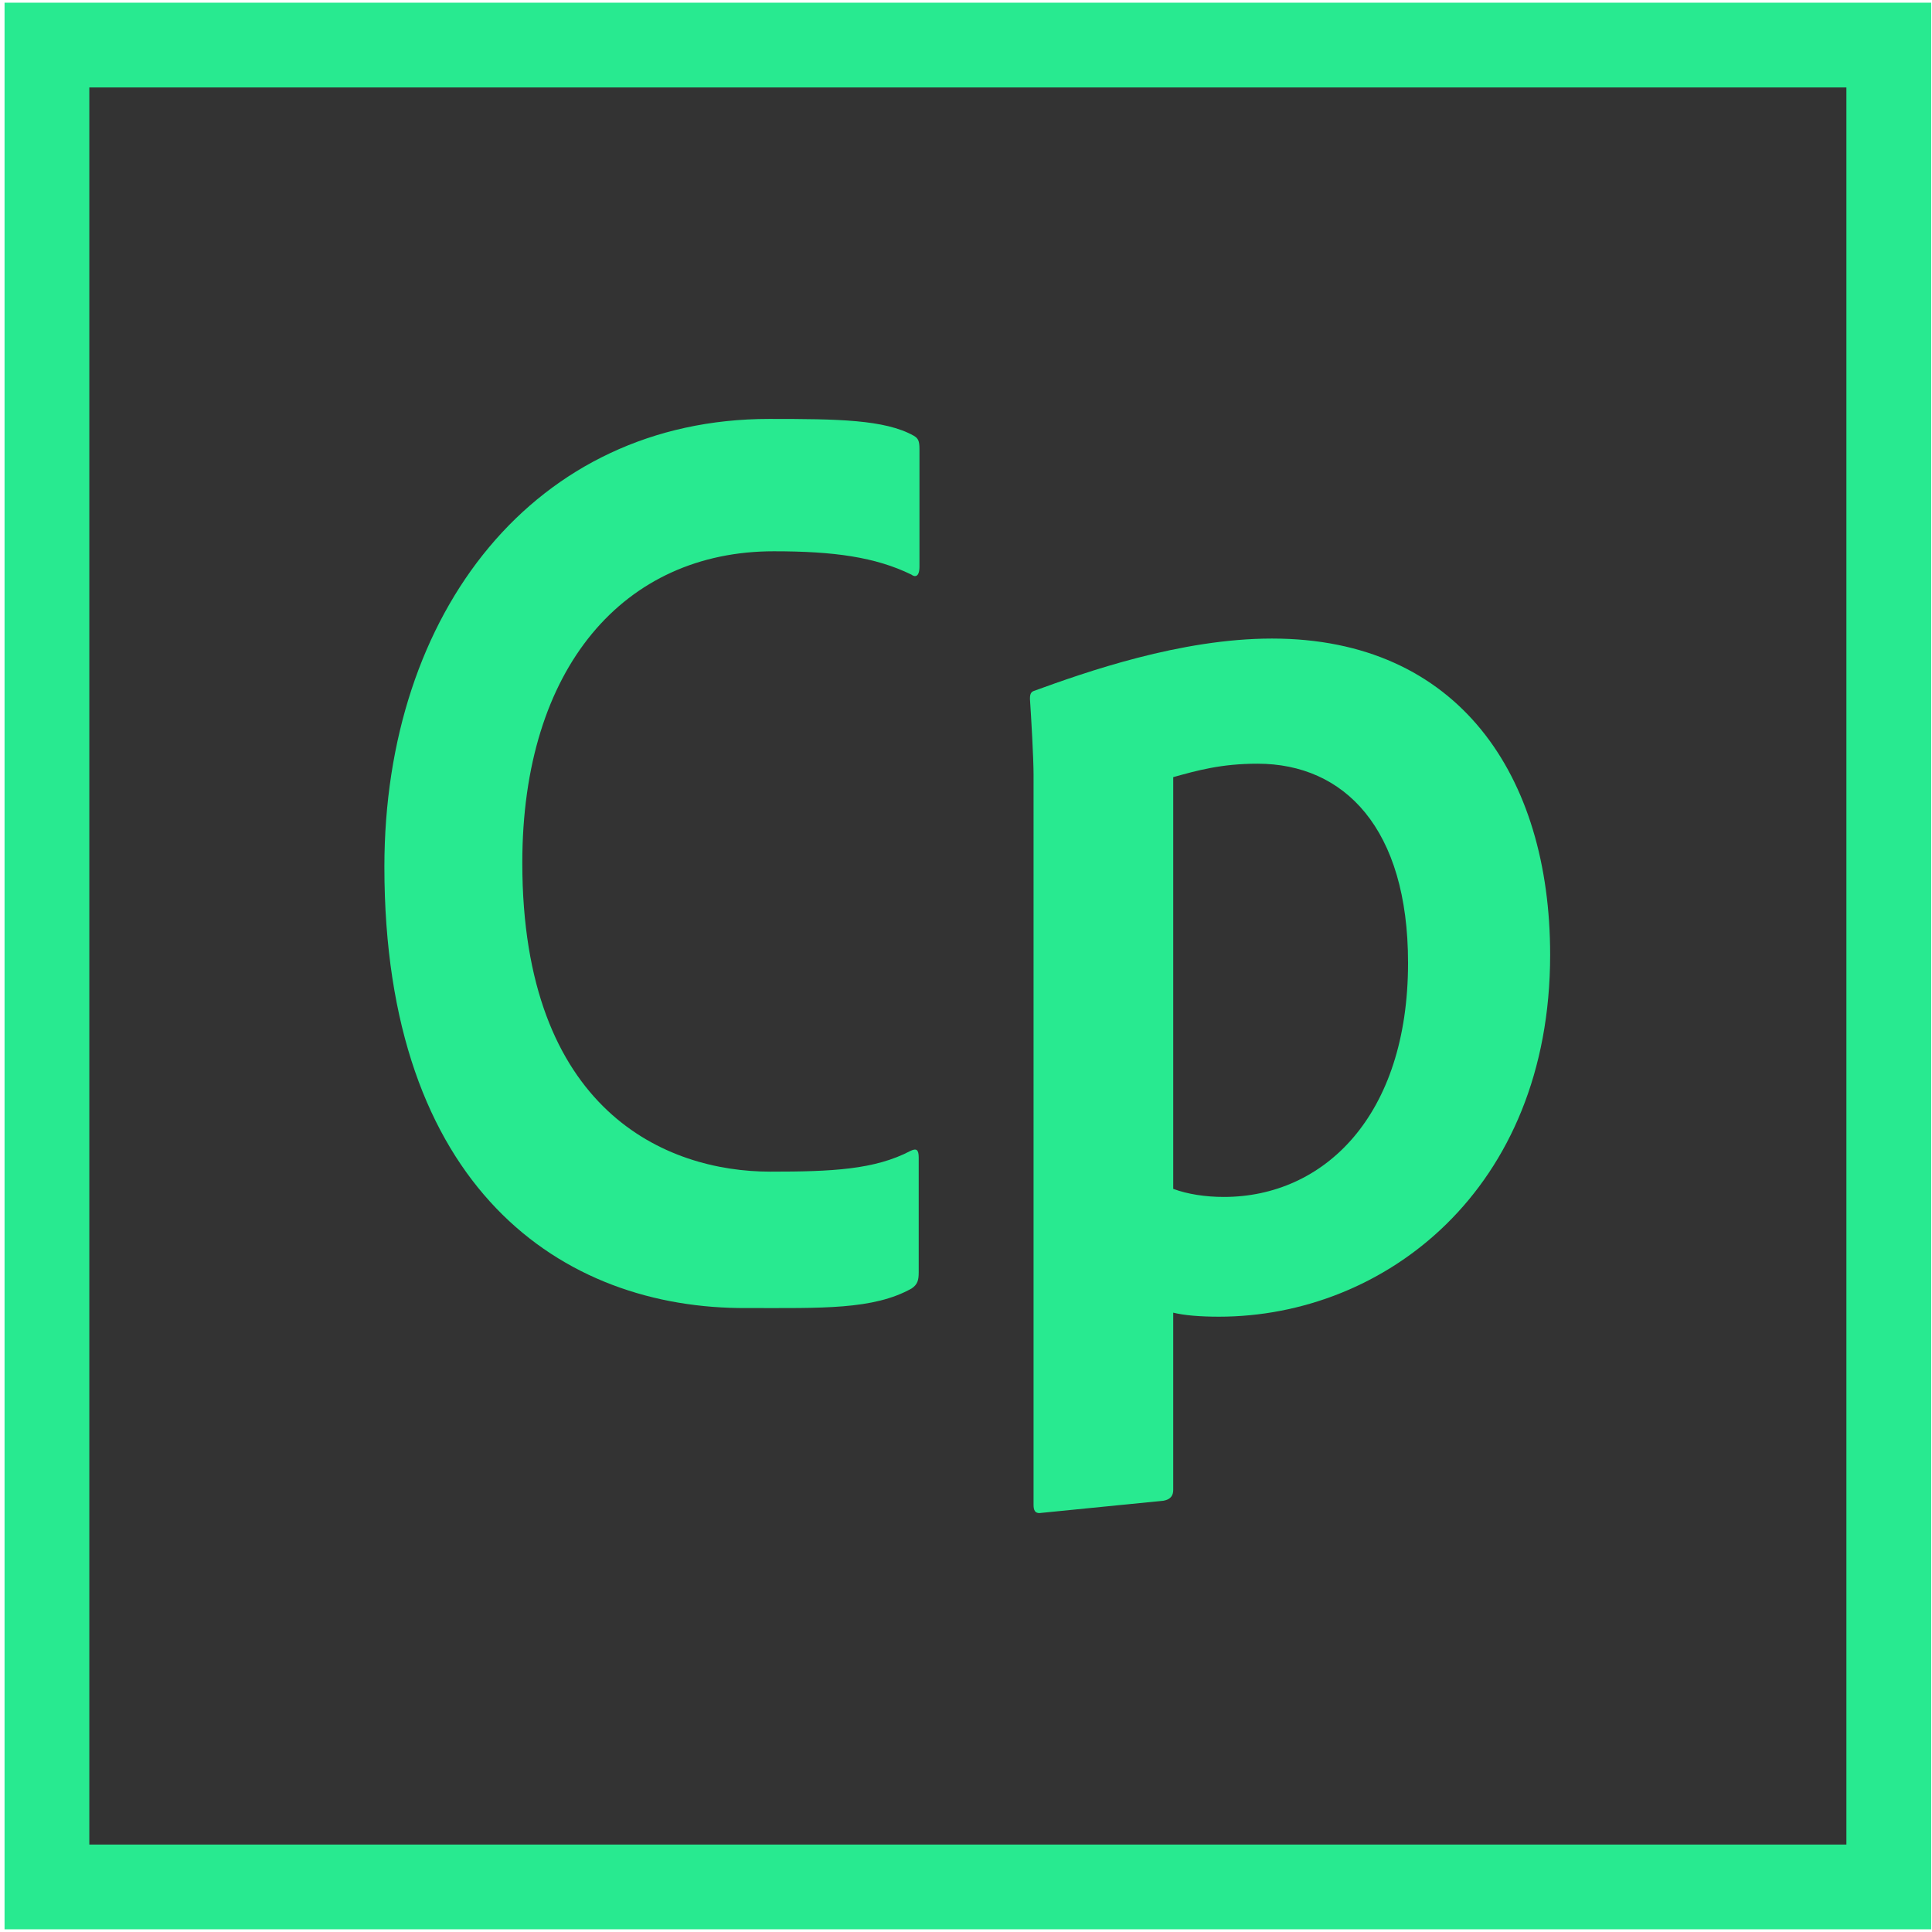 <?xml version="1.0" ?><!DOCTYPE svg  PUBLIC '-//W3C//DTD SVG 1.1//EN'  'http://www.w3.org/Graphics/SVG/1.1/DTD/svg11.dtd'><svg height="512px" style="enable-background:new 0 0 512 512;" version="1.1" viewBox="0 0 512 512" width="512px" xml:space="preserve" xmlns="http://www.w3.org/2000/svg" xmlns:xlink="http://www.w3.org/1999/xlink"><g id="_x32_0_x2C__Captivate_x2C__Adobe"><g><rect height="510.575" style="fill:#28EA90;" width="510.576" x="1.207" y="0.712"/><rect height="465.647" style="fill:#333333;" width="465.646" x="23.669" y="23.177"/><g><g><g><g id="XMLID_209_"><g><path d="M203.839,111.02c18.121,0,30.616,0.153,38.293,4.44c1.229,0.716,1.536,1.428,1.536,3.576         v31.093c0,2.859-1.229,2.859-2.15,2.144c-9.523-4.645-20.479-6.179-36.452-6.179c-39.62,0-66.649,30.739-66.649,82.561         c0,65.761,38.086,81.844,65.729,81.844c16.279,0,27.651-0.511,37.172-5.514c1.537-0.718,2.15-0.357,2.15,1.785v30.377         c0,2.145-0.307,3.218-1.843,4.291c-10.136,5.721-23.965,5.207-43.622,5.207c-49.143,0.36-96.136-31.859-96.136-116.921         C101.867,162.176,141.796,111.02,203.839,111.02z" style="fill:#28EA90;"/></g></g><g id="XMLID_203_"><g><path d="M410.803,253.021c0,62.398-44.04,95.917-87.755,95.917         c-5.105,0-9.252-0.358-12.13-1.069v46.979c0,1.427-0.634,2.498-2.548,2.856l-32.235,3.209         c-1.909,0.354-2.232-0.718-2.232-2.141V205.239c0-4.278-0.635-15.333-0.954-19.965c0-0.716,0-1.786,0.954-2.14         c13.723-4.995,38.934-13.91,63.188-13.91C386.554,169.225,410.803,205.593,410.803,253.021z M310.918,205.951v109.11         c3.836,1.429,8.618,2.14,13.407,2.14c26.482,0,48.822-21.395,48.822-62.041c0-35.657-16.91-52.772-39.89-52.772         C323.687,202.388,317.302,204.169,310.918,205.951z" id="XMLID_204_" style="fill:#28EA90;"/></g></g></g></g></g></g></g><g id="Layer_1"/></svg>